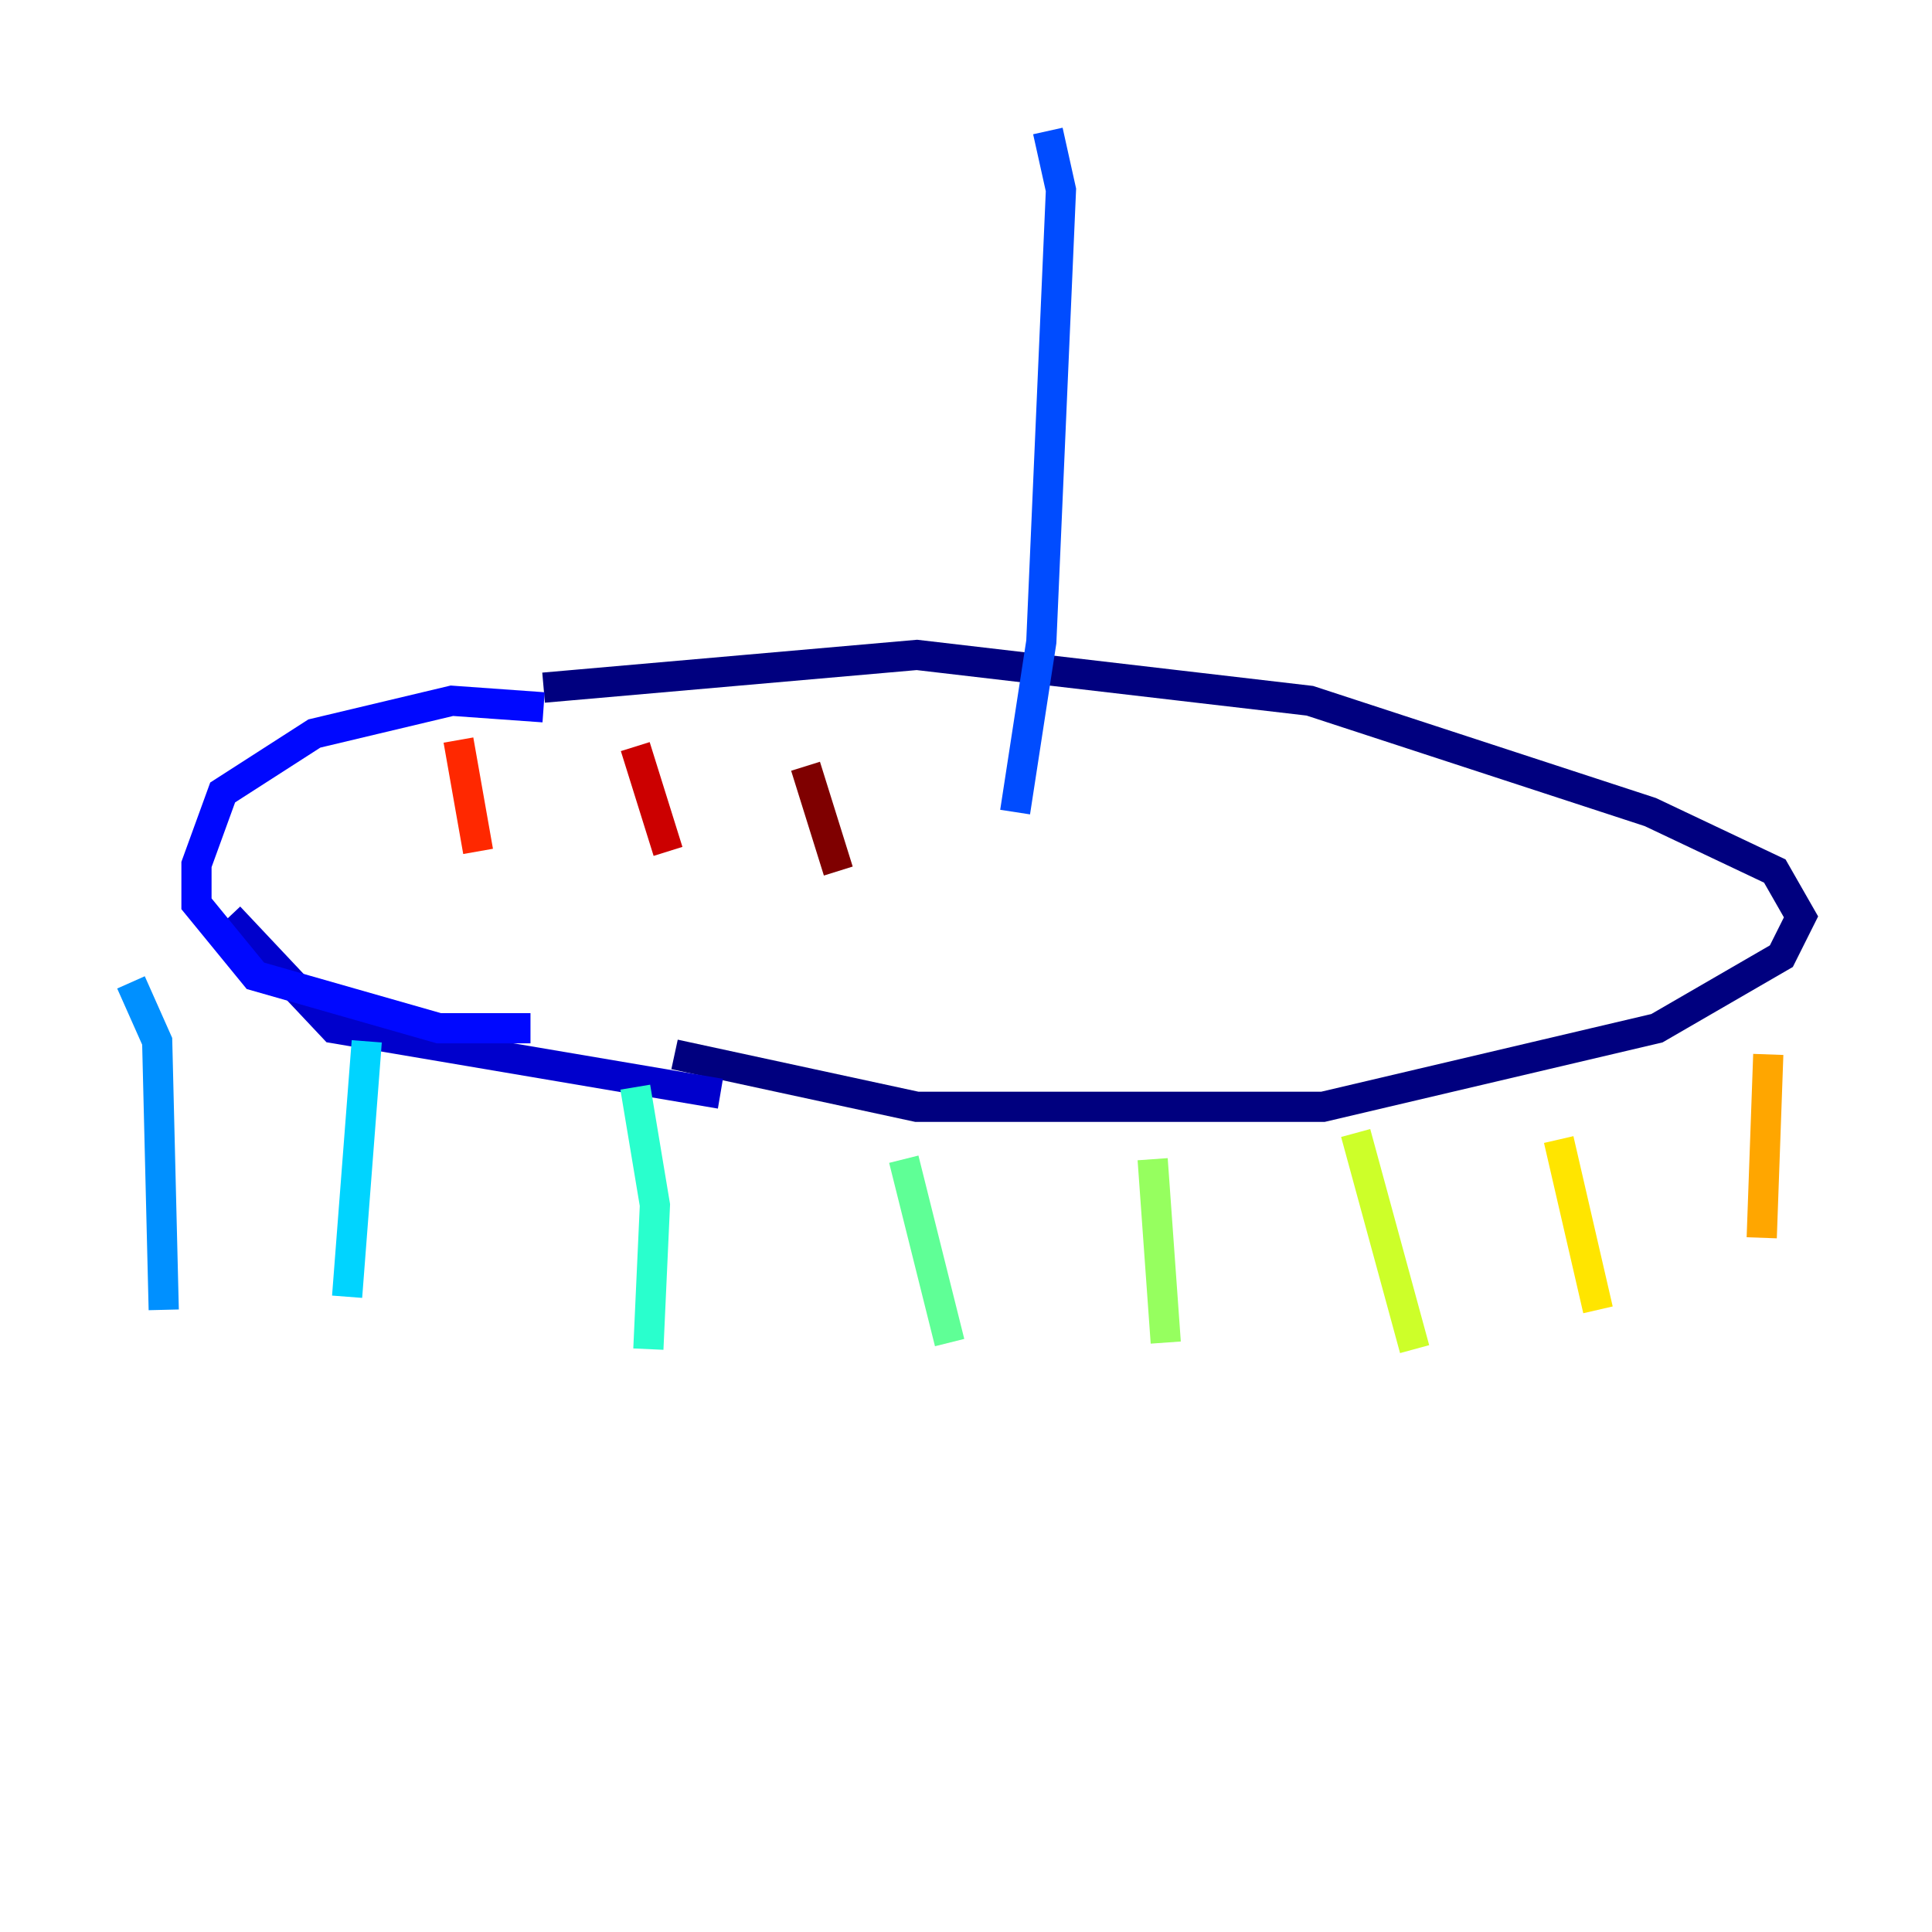 <?xml version="1.0" encoding="utf-8" ?>
<svg baseProfile="tiny" height="128" version="1.2" viewBox="0,0,128,128" width="128" xmlns="http://www.w3.org/2000/svg" xmlns:ev="http://www.w3.org/2001/xml-events" xmlns:xlink="http://www.w3.org/1999/xlink"><defs /><polyline fill="none" points="44.691,69.858 60.746,73.329 87.647,73.329 109.776,68.122 118.02,63.349 119.322,60.746 117.586,57.709 109.342,53.803 86.78,46.427 60.746,43.39 36.014,45.559" stroke="#00007f" stroke-width="2" /><polyline fill="none" points="15.186,60.746 22.129,68.122 47.729,72.461" stroke="#0000cc" stroke-width="2" /><polyline fill="none" points="36.014,46.861 29.939,46.427 20.827,48.597 14.752,52.502 13.017,57.275 13.017,59.878 16.922,64.651 29.071,68.122 35.146,68.122" stroke="#0008ff" stroke-width="2" /><polyline fill="none" points="67.254,53.803 68.99,42.522 70.291,12.583 69.424,8.678" stroke="#004cff" stroke-width="2" /><polyline fill="none" points="8.678,65.085 10.414,68.99 10.848,86.78" stroke="#0090ff" stroke-width="2" /><polyline fill="none" points="24.298,68.99 22.997,85.912" stroke="#00d4ff" stroke-width="2" /><polyline fill="none" points="42.088,72.027 43.39,79.837 42.956,89.383" stroke="#29ffcd" stroke-width="2" /><polyline fill="none" points="59.878,76.8 62.915,88.949" stroke="#5fff96" stroke-width="2" /><polyline fill="none" points="76.366,76.8 77.234,88.949" stroke="#96ff5f" stroke-width="2" /><polyline fill="none" points="89.817,75.064 93.722,89.383" stroke="#cdff29" stroke-width="2" /><polyline fill="none" points="103.268,75.498 105.871,86.78" stroke="#ffe500" stroke-width="2" /><polyline fill="none" points="117.153,69.858 116.719,82.007" stroke="#ffa600" stroke-width="2" /><polyline fill="none" points="17.79,50.766 17.79,50.766" stroke="#ff6700" stroke-width="2" /><polyline fill="none" points="30.373,49.031 31.675,56.407" stroke="#ff2800" stroke-width="2" /><polyline fill="none" points="42.088,49.464 44.258,56.407" stroke="#cc0000" stroke-width="2" /><polyline fill="none" points="53.37,50.766 55.539,57.709" stroke="#7f0000" stroke-width="2" /></svg>